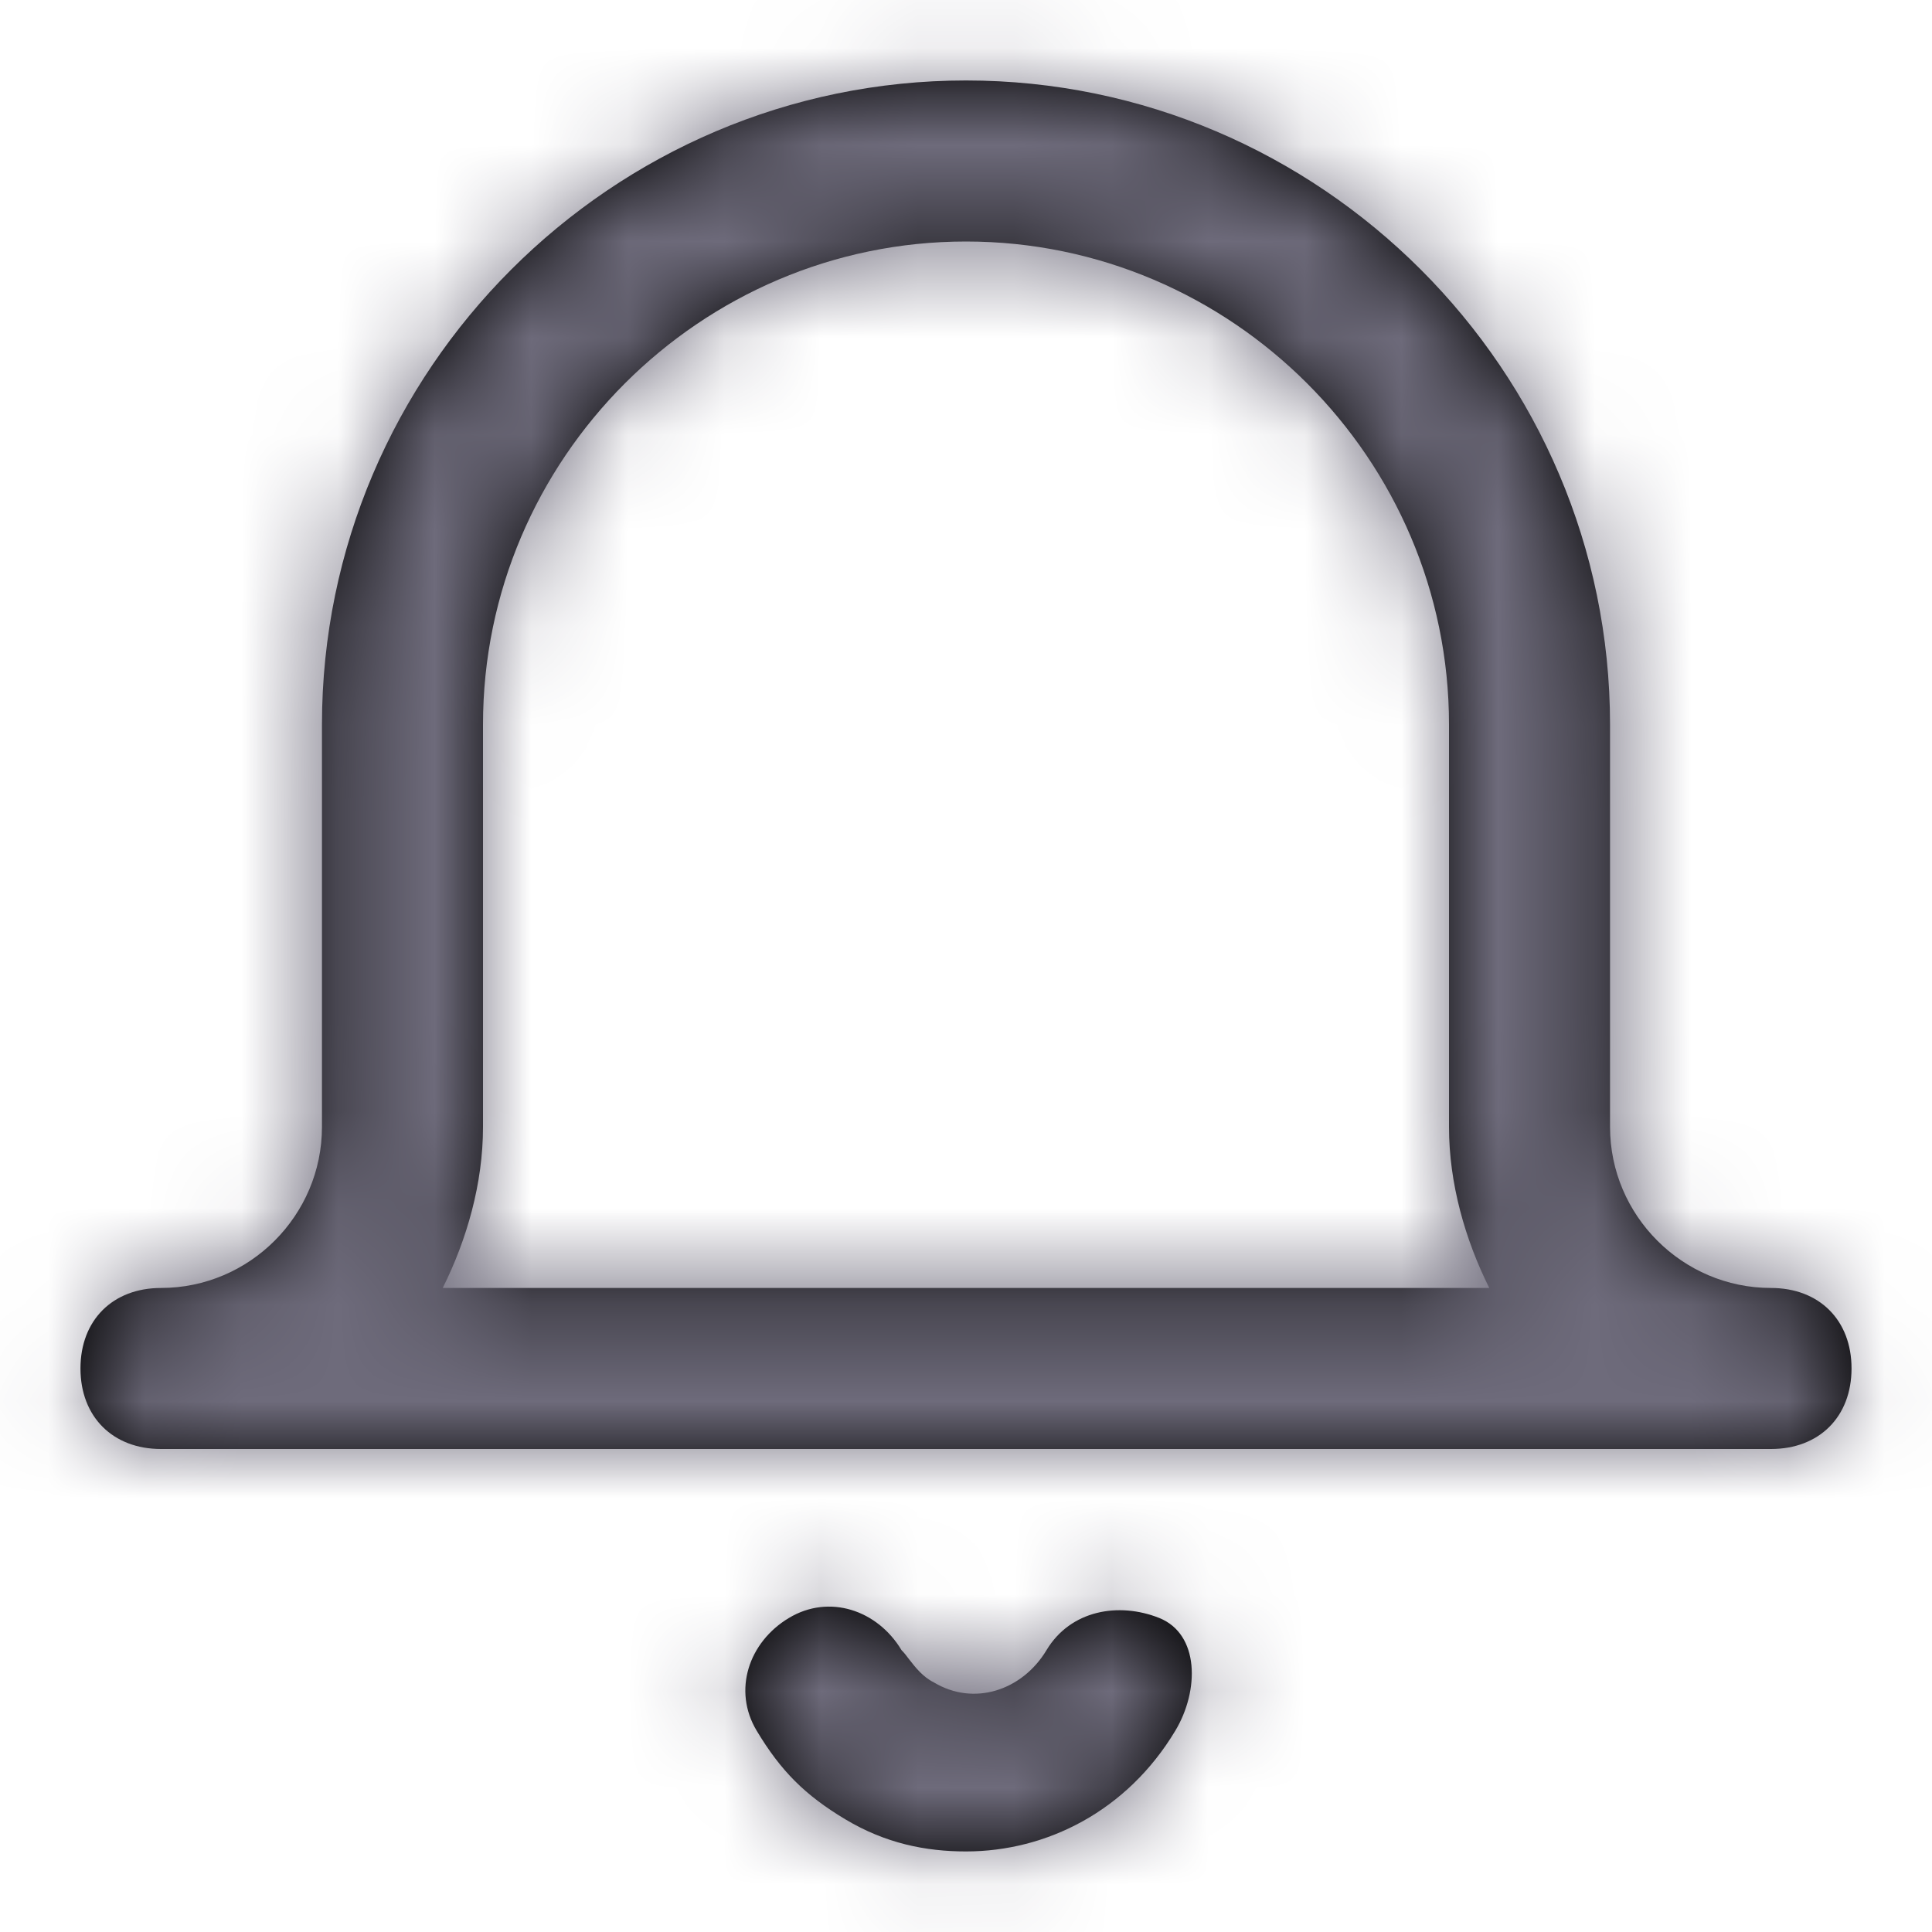 <svg width="20" height="20" viewBox="0 0 20 20" fill="none" xmlns="http://www.w3.org/2000/svg">
<path fill-rule="evenodd" clip-rule="evenodd" d="M19.167 14.166C19.167 14.666 18.833 15 18.333 15H1.667C1.167 15 0.833 14.666 0.833 14.166C0.833 13.666 1.167 13.333 1.667 13.333C2.583 13.333 3.333 12.583 3.333 11.666V7.5C3.333 3.833 6.333 0.833 10 0.833C13.667 0.833 16.667 3.833 16.667 7.5V11.666C16.667 12.583 17.417 13.333 18.333 13.333C18.833 13.333 19.167 13.666 19.167 14.166ZM12.167 17.916C11.667 18.749 10.833 19.166 10 19.166C9.583 19.166 9.167 19.083 8.75 18.833C8.333 18.583 8.083 18.333 7.833 17.916C7.583 17.499 7.75 16.999 8.167 16.749C8.583 16.499 9.083 16.666 9.333 17.083C9.359 17.108 9.384 17.141 9.411 17.177L9.411 17.177C9.475 17.259 9.551 17.358 9.667 17.416C10.083 17.666 10.583 17.499 10.833 17.083C11.083 16.666 11.583 16.583 12 16.749C12.417 16.916 12.417 17.499 12.167 17.916ZM15 11.667C15 12.25 15.167 12.833 15.417 13.333H4.583C4.833 12.833 5 12.25 5 11.667V7.5C5 4.75 7.25 2.5 10 2.5C12.75 2.5 15 4.75 15 7.5V11.667Z" fill="black"/>
<mask id="mask0_174_11845" style="mask-type:luminance" maskUnits="userSpaceOnUse" x="0" y="0" width="20" height="20">
<path fill-rule="evenodd" clip-rule="evenodd" d="M19.167 14.166C19.167 14.666 18.833 15 18.333 15H1.667C1.167 15 0.833 14.666 0.833 14.166C0.833 13.666 1.167 13.333 1.667 13.333C2.583 13.333 3.333 12.583 3.333 11.666V7.5C3.333 3.833 6.333 0.833 10 0.833C13.667 0.833 16.667 3.833 16.667 7.5V11.666C16.667 12.583 17.417 13.333 18.333 13.333C18.833 13.333 19.167 13.666 19.167 14.166ZM12.167 17.916C11.667 18.749 10.833 19.166 10 19.166C9.583 19.166 9.167 19.083 8.75 18.833C8.333 18.583 8.083 18.333 7.833 17.916C7.583 17.499 7.75 16.999 8.167 16.749C8.583 16.499 9.083 16.666 9.333 17.083C9.359 17.108 9.384 17.141 9.411 17.177L9.411 17.177C9.475 17.259 9.551 17.358 9.667 17.416C10.083 17.666 10.583 17.499 10.833 17.083C11.083 16.666 11.583 16.583 12 16.749C12.417 16.916 12.417 17.499 12.167 17.916ZM15 11.667C15 12.25 15.167 12.833 15.417 13.333H4.583C4.833 12.833 5 12.25 5 11.667V7.5C5 4.75 7.25 2.5 10 2.5C12.75 2.5 15 4.75 15 7.5V11.667Z" fill="white"/>
</mask>
<g mask="url(#mask0_174_11845)">
<rect width="20" height="20" fill="#6E6B7B"/>
</g>
</svg>
